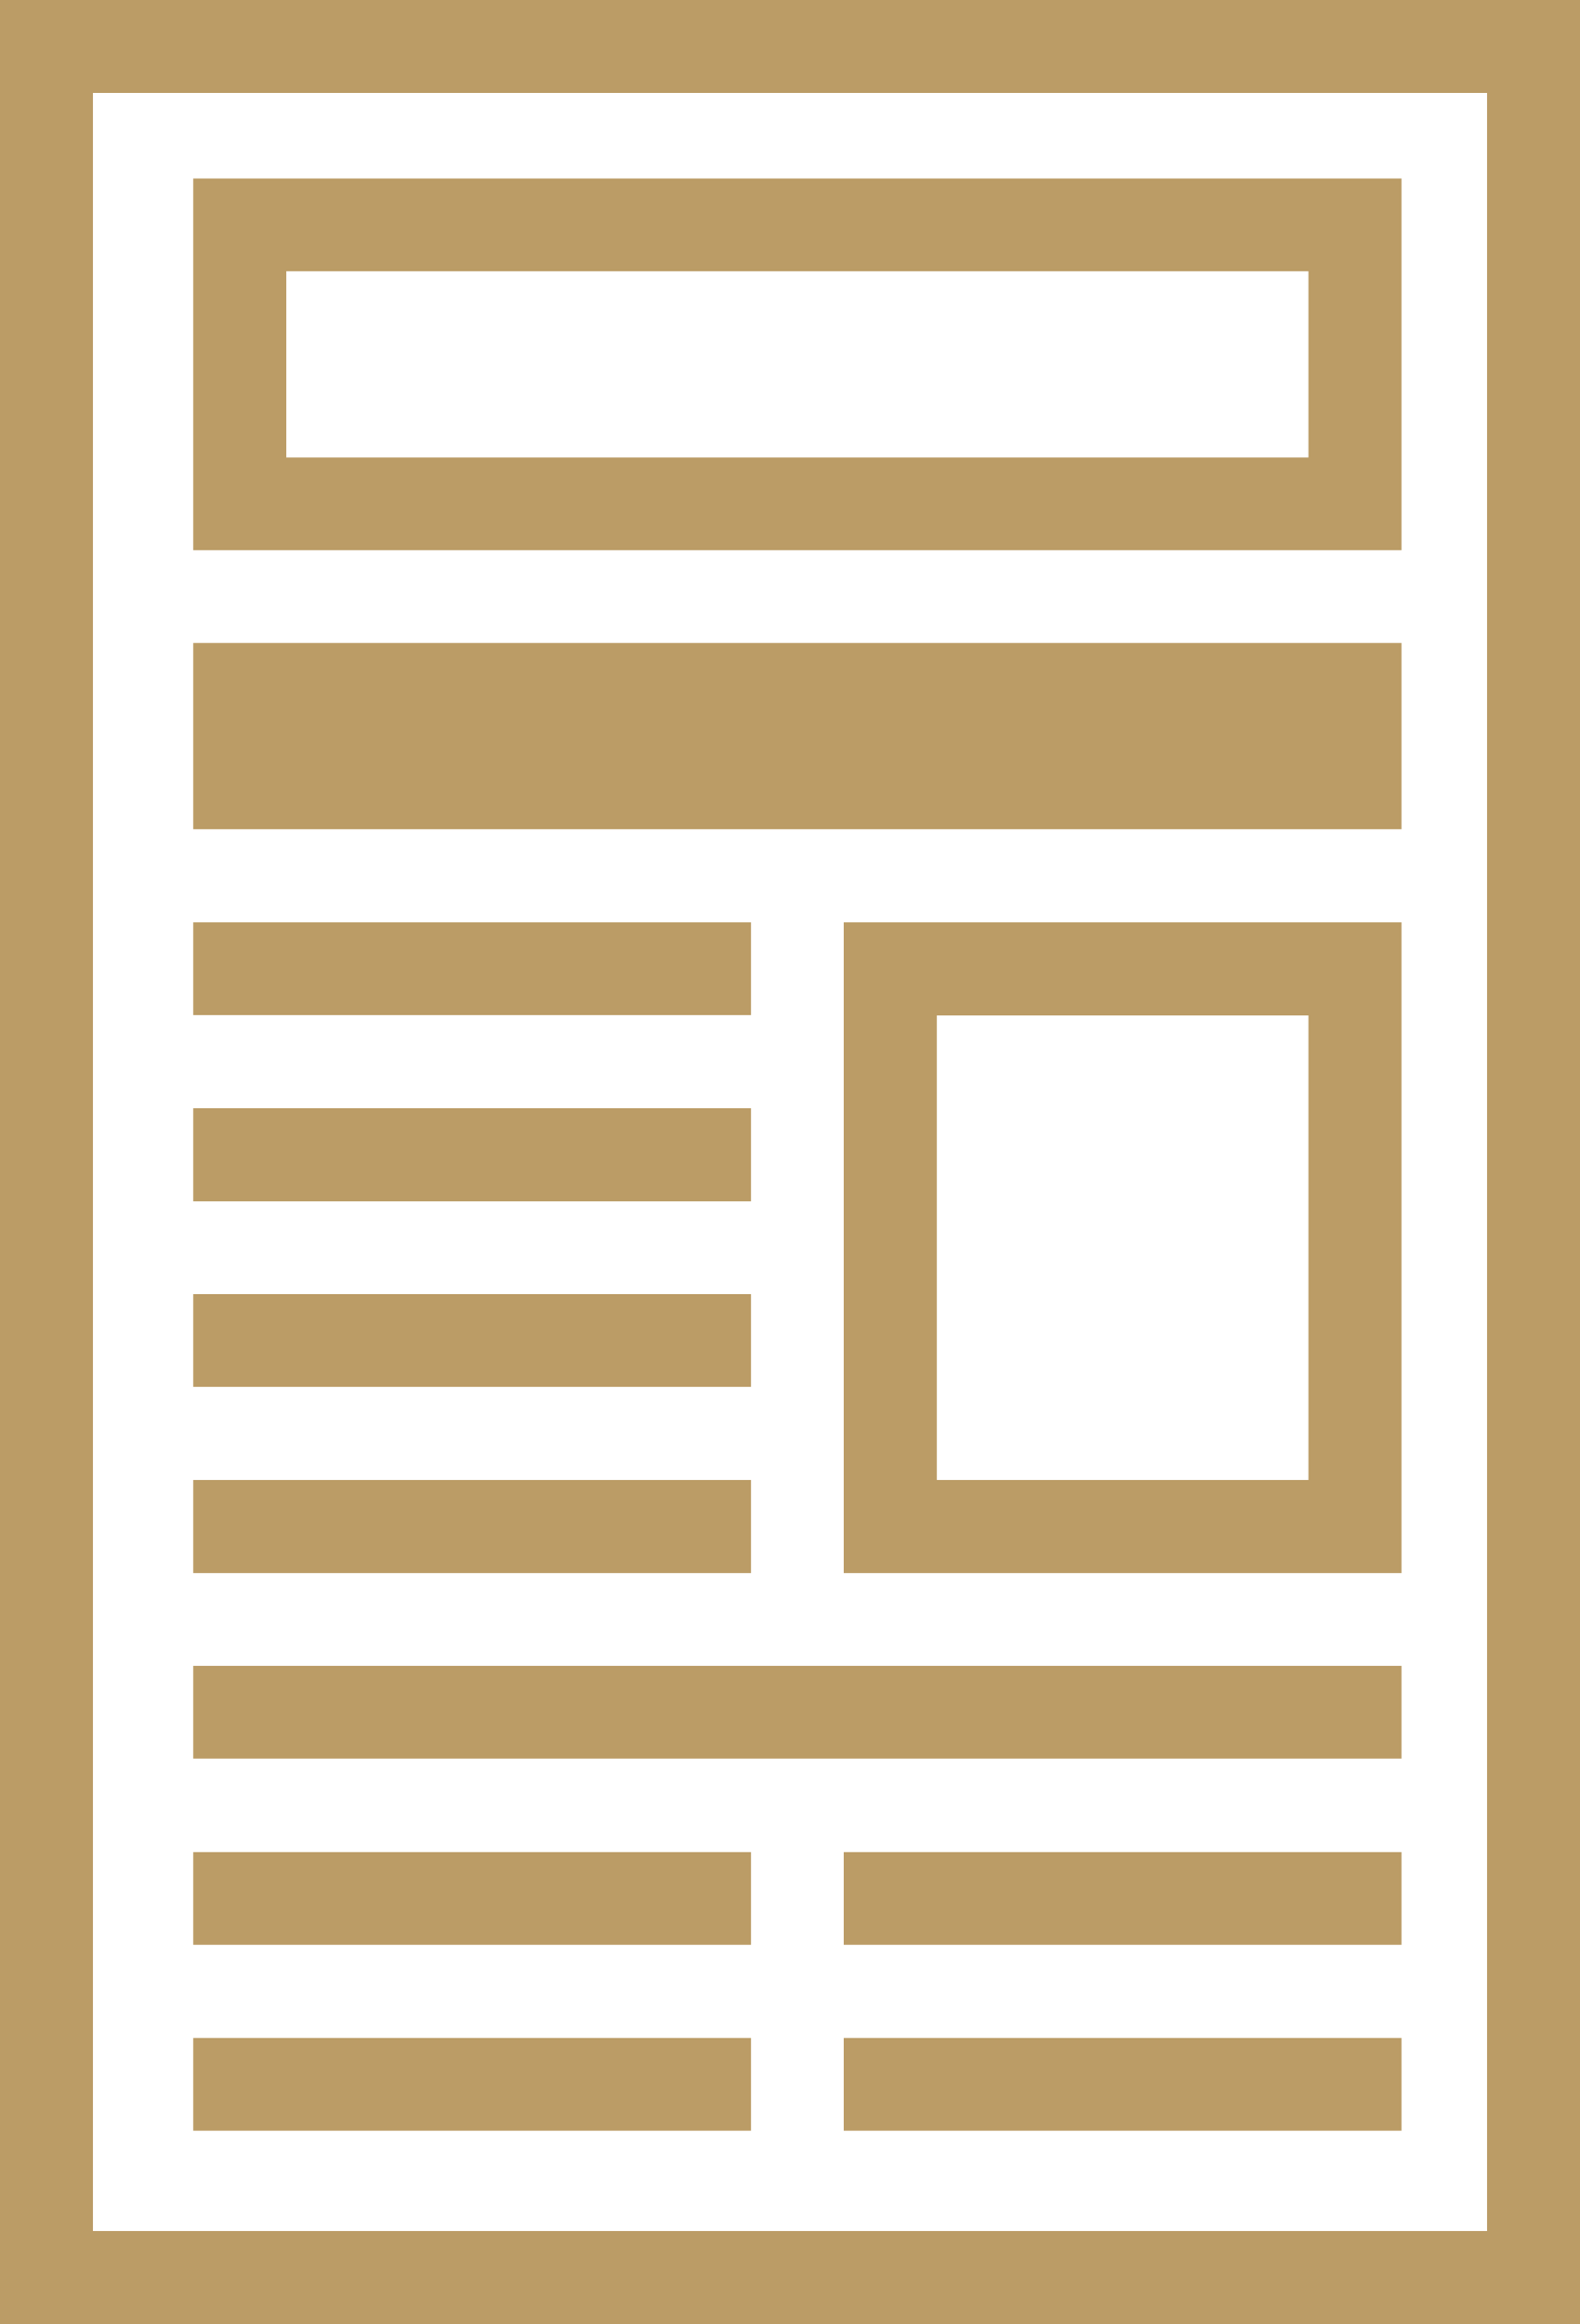 <svg xmlns="http://www.w3.org/2000/svg" width="17" height="25" viewBox="0 0 4.498 6.615"><g fill="none"><g data-name="Rectangle 30" stroke="#bb9c66"><path d="M0 0h4.498v6.615H0z" stroke="none"/><path d="M.132.132h4.234v6.35H.132z" stroke-width=".265"/></g><g data-name="Rectangle 31"><path d="M2.402 6.064V5.8H3.99v.264zm-1.852 0V5.8h1.588v.264zm1.852-.529v-.264H3.99v.264zm-1.852 0v-.264h1.588v.264zm0-.529v-.265h3.44v.265zm1.852-.53v-1.85H3.99v1.852zm-1.852 0v-.264h1.588v.265zm0-.528v-.265h1.588v.265zm0-.53v-.264h1.588v.265zm0-.529v-.264h1.588v.264zm0-.529v-.529h3.44v.53zm0-.794V.508h3.44v1.058z"/><path d="M3.725 4.212V2.89H2.667v1.322h1.058m0-2.116H.815h2.91m0-.794v-.53H.815v.53h2.91m.265 4.762H2.402V5.8H3.99zm-1.852 0H.55V5.8h1.588zm1.852-.529H2.402v-.264H3.99zm-1.852 0H.55v-.264h1.588zm1.852-.53H.55v-.264h3.44zm0-.528H2.402V2.625H3.99zm-1.852 0H.55v-.265h1.588zm0-.53H.55v-.264h1.588zm0-.528H.55v-.265h1.588zm0-.53H.55v-.264h1.588zM3.99 2.36H.55v-.53h3.44zm0-.794H.55V.508h3.44z" fill="#bb9c66"/></g></g></svg>